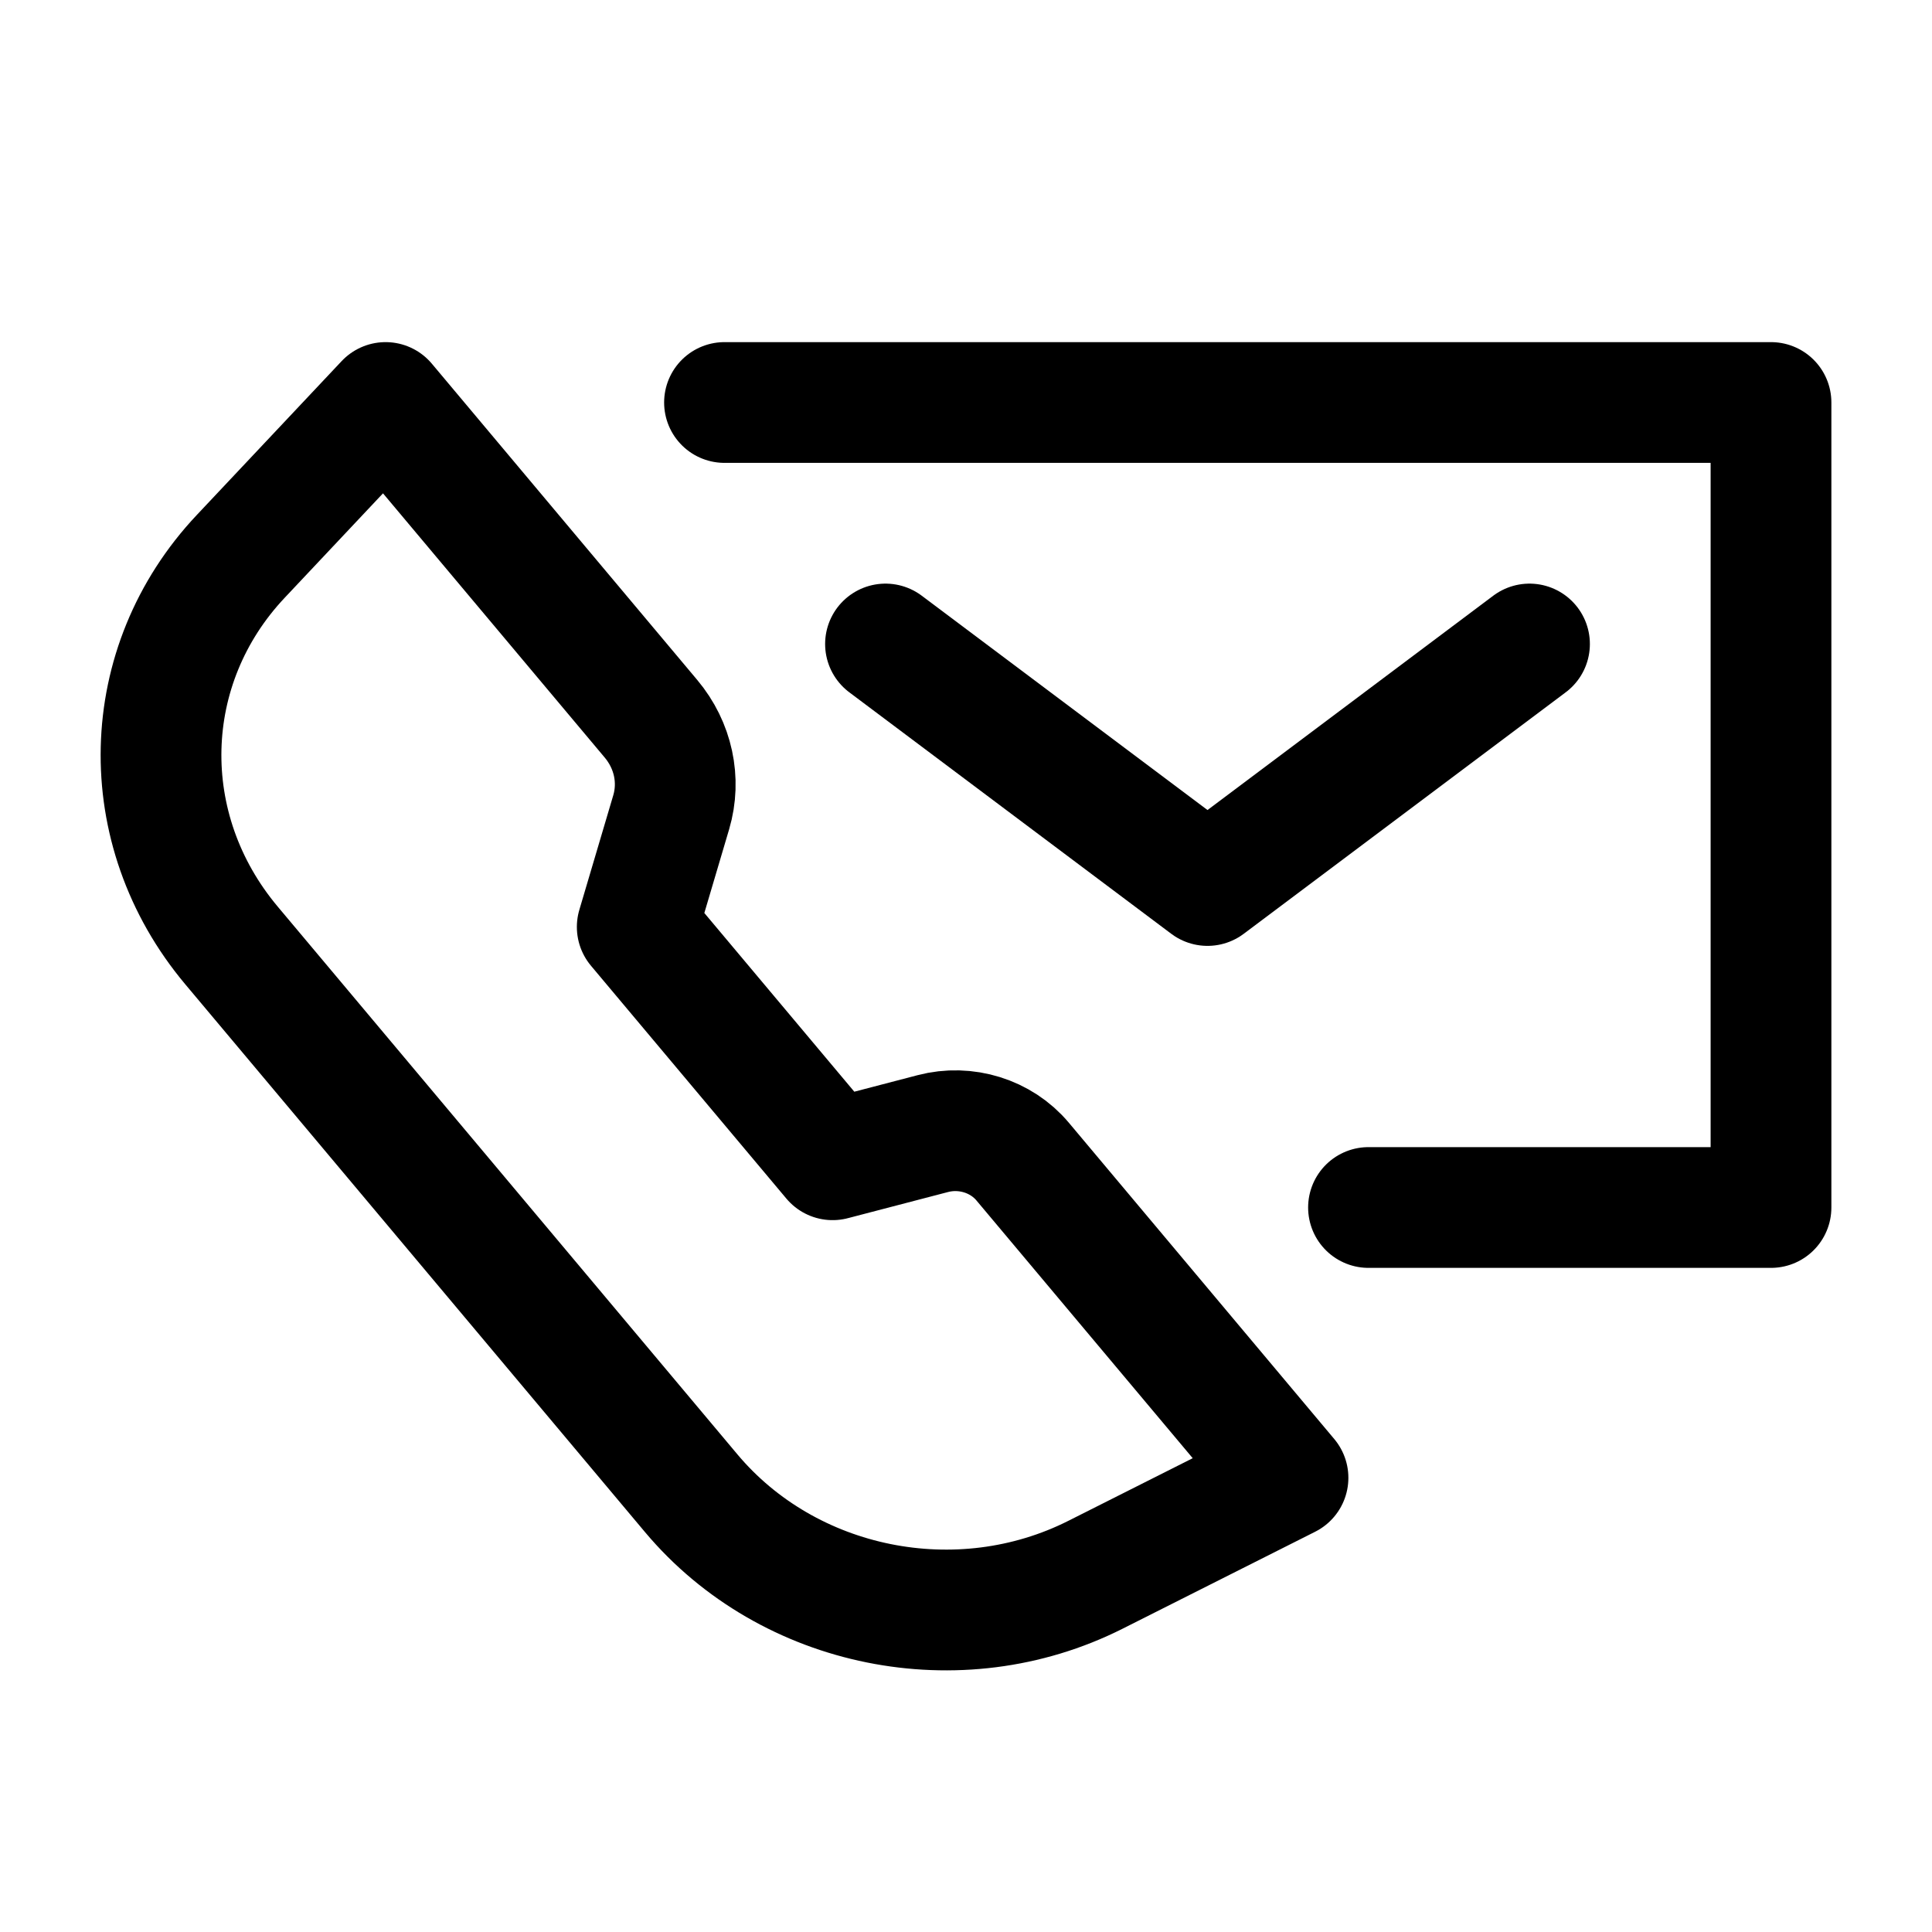 <svg width="24" height="24" viewBox="0 0 24 24" fill="none" xmlns="http://www.w3.org/2000/svg">
<path d="M2.991 6.911L4.79 5L8.087 8.929C8.363 9.258 8.456 9.69 8.338 10.09L7.916 11.515L10.343 14.407L11.588 14.082C11.997 13.975 12.437 14.112 12.703 14.429L16 18.358L13.609 19.562C11.913 20.417 9.795 19.989 8.586 18.549L2.875 11.744C1.666 10.303 1.715 8.265 2.991 6.911Z" stroke="black" stroke-width="1.5" stroke-linecap="round" stroke-linejoin="round"/>
<path d="M19 8L15 11L11 8" stroke="black" stroke-width="1.5" stroke-linecap="round" stroke-linejoin="round"/>
<path d="M9 5H22V15H17" stroke="black" stroke-width="1.5" stroke-linecap="round" stroke-linejoin="round"/>
</svg>
